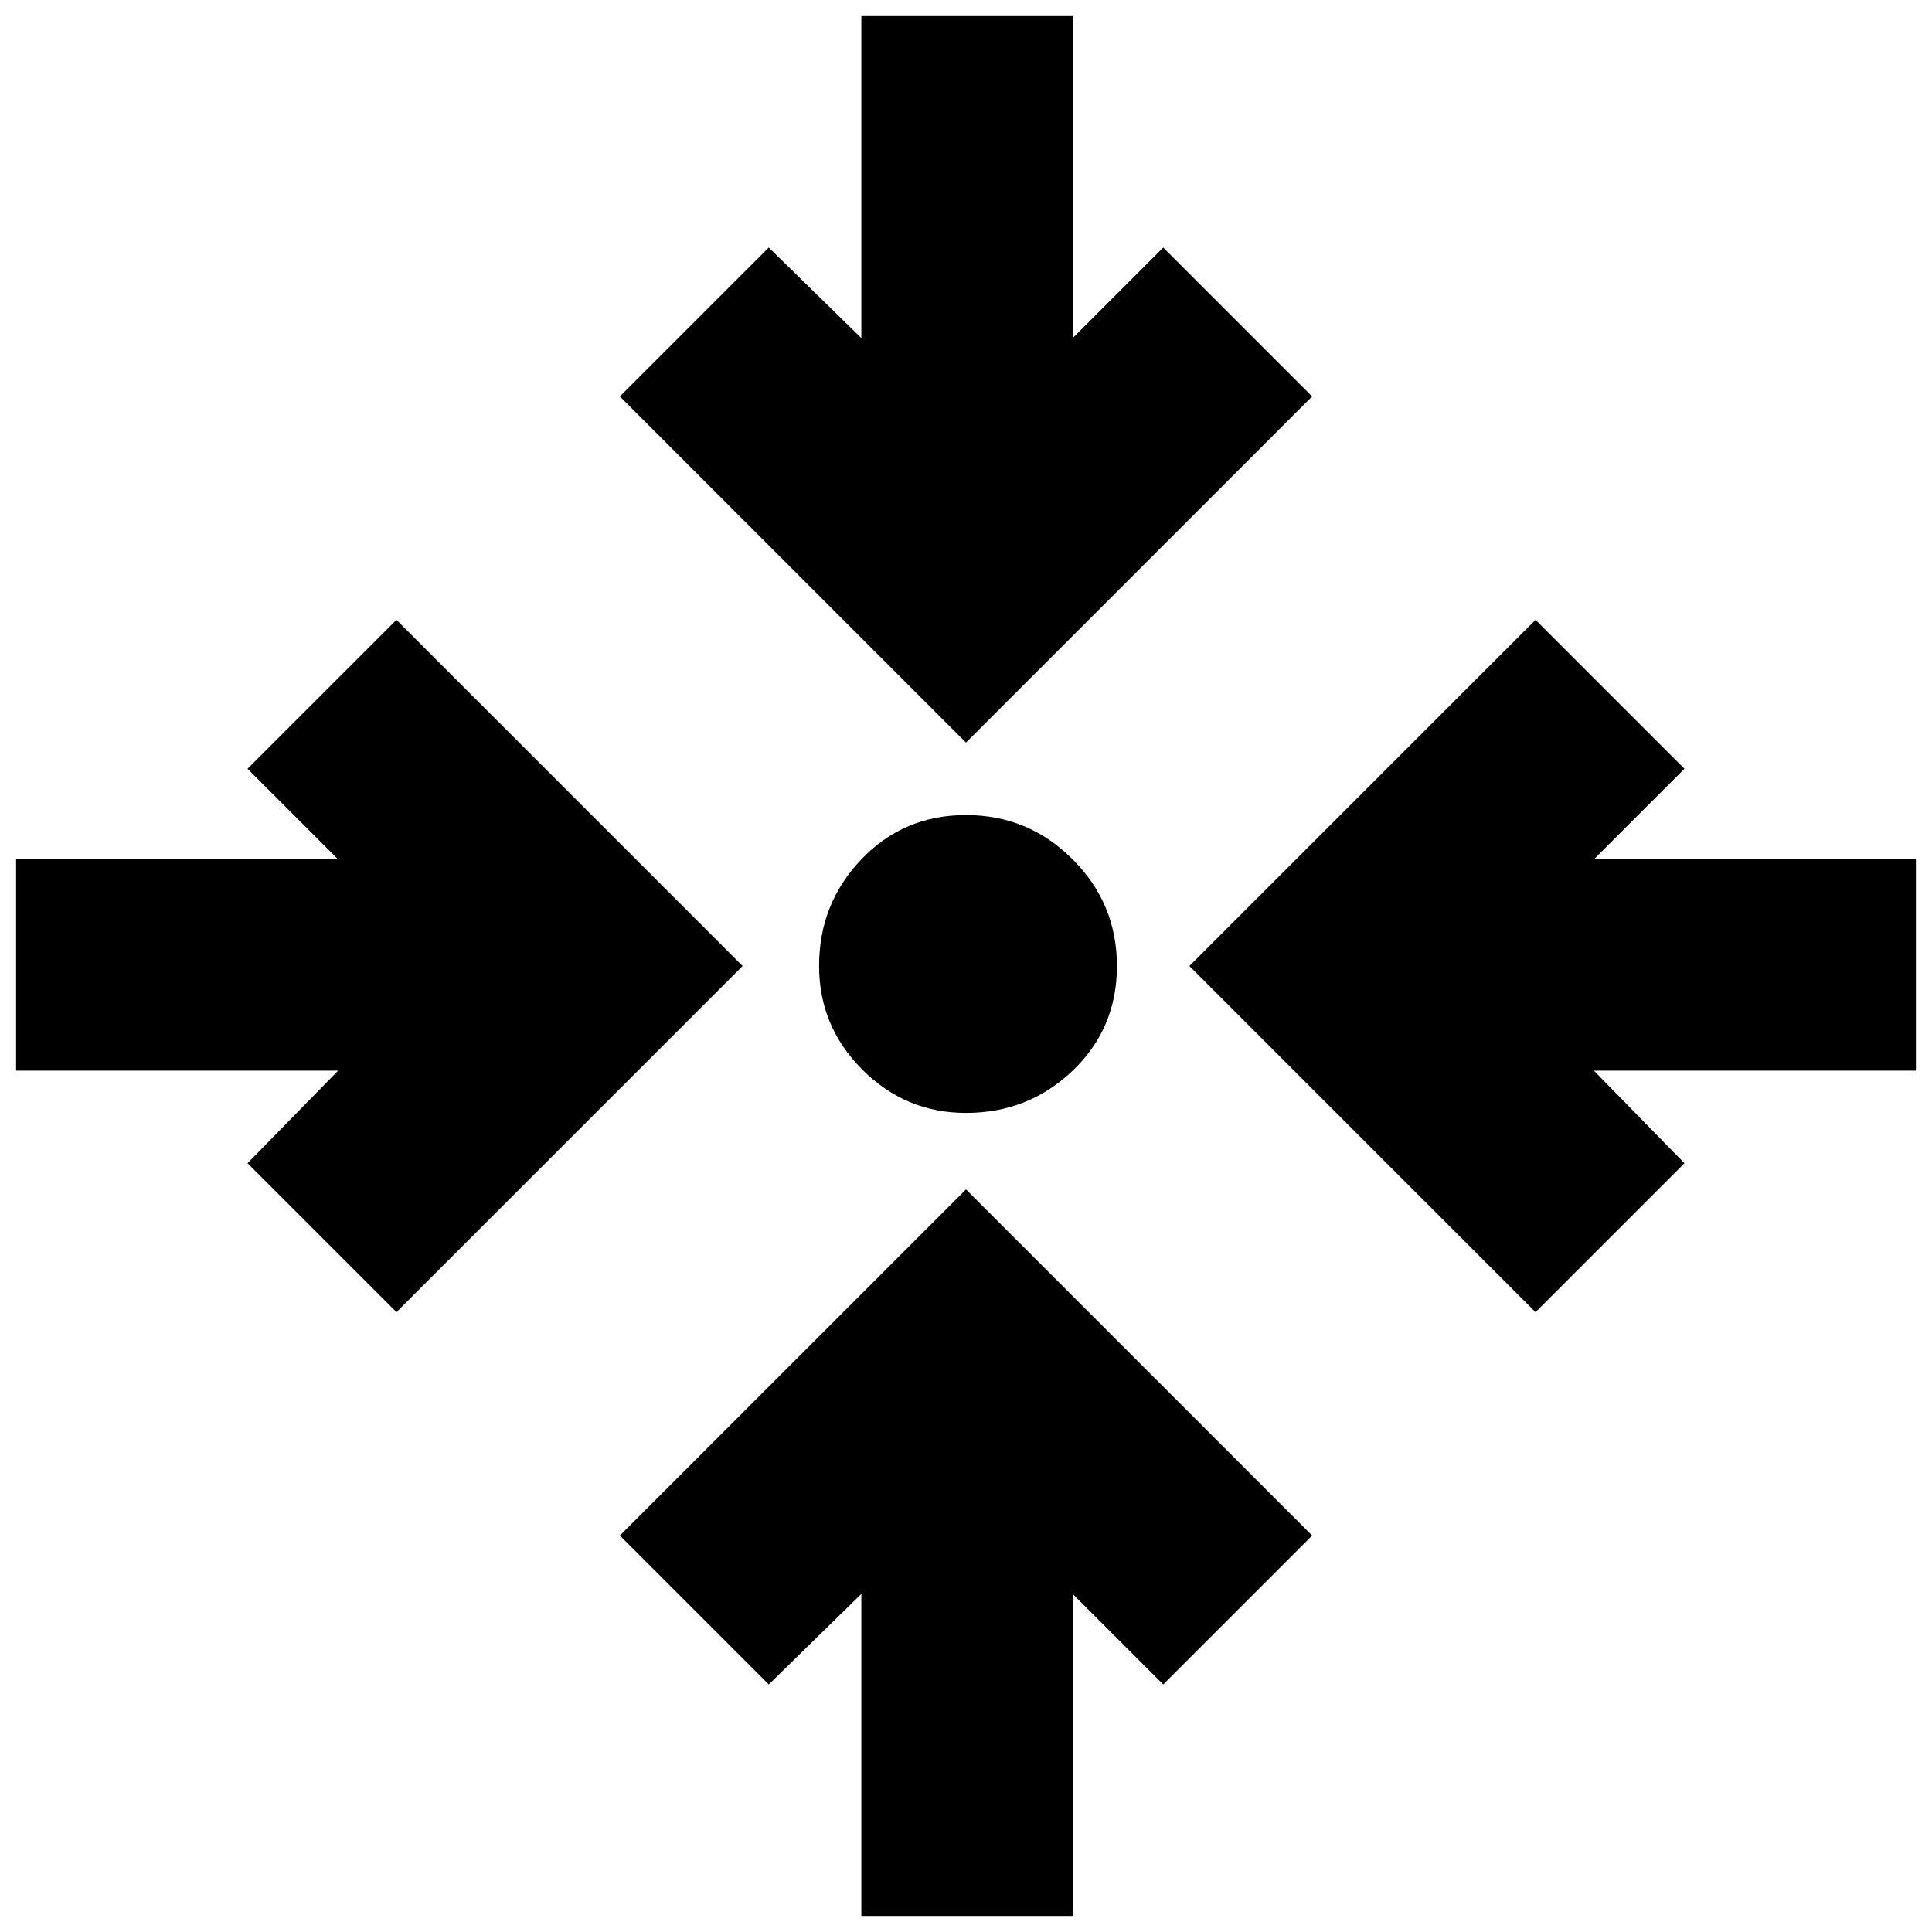 <svg xmlns="http://www.w3.org/2000/svg" height="24" viewBox="0 -960 960 960" width="24"><path d="M428-8v-160l-46 45-74-74 172-172 172 172-74 74-45-45V-8H428ZM197-308l-74-74 45-46H8v-105h160l-45-45 74-74 172 172-172 172Zm566 0L591-480l172-172 74 74-45 45h160v105H792l45 46-74 74Zm-283-99q-30 0-51.5-21.5T407-480q0-31 21-53t52-22q31 0 53 22t22 53q0 31-22 52t-53 21Zm0-184L308-763l74-74 46 45v-160h105v160l45-45 74 74-172 172Z"/></svg>